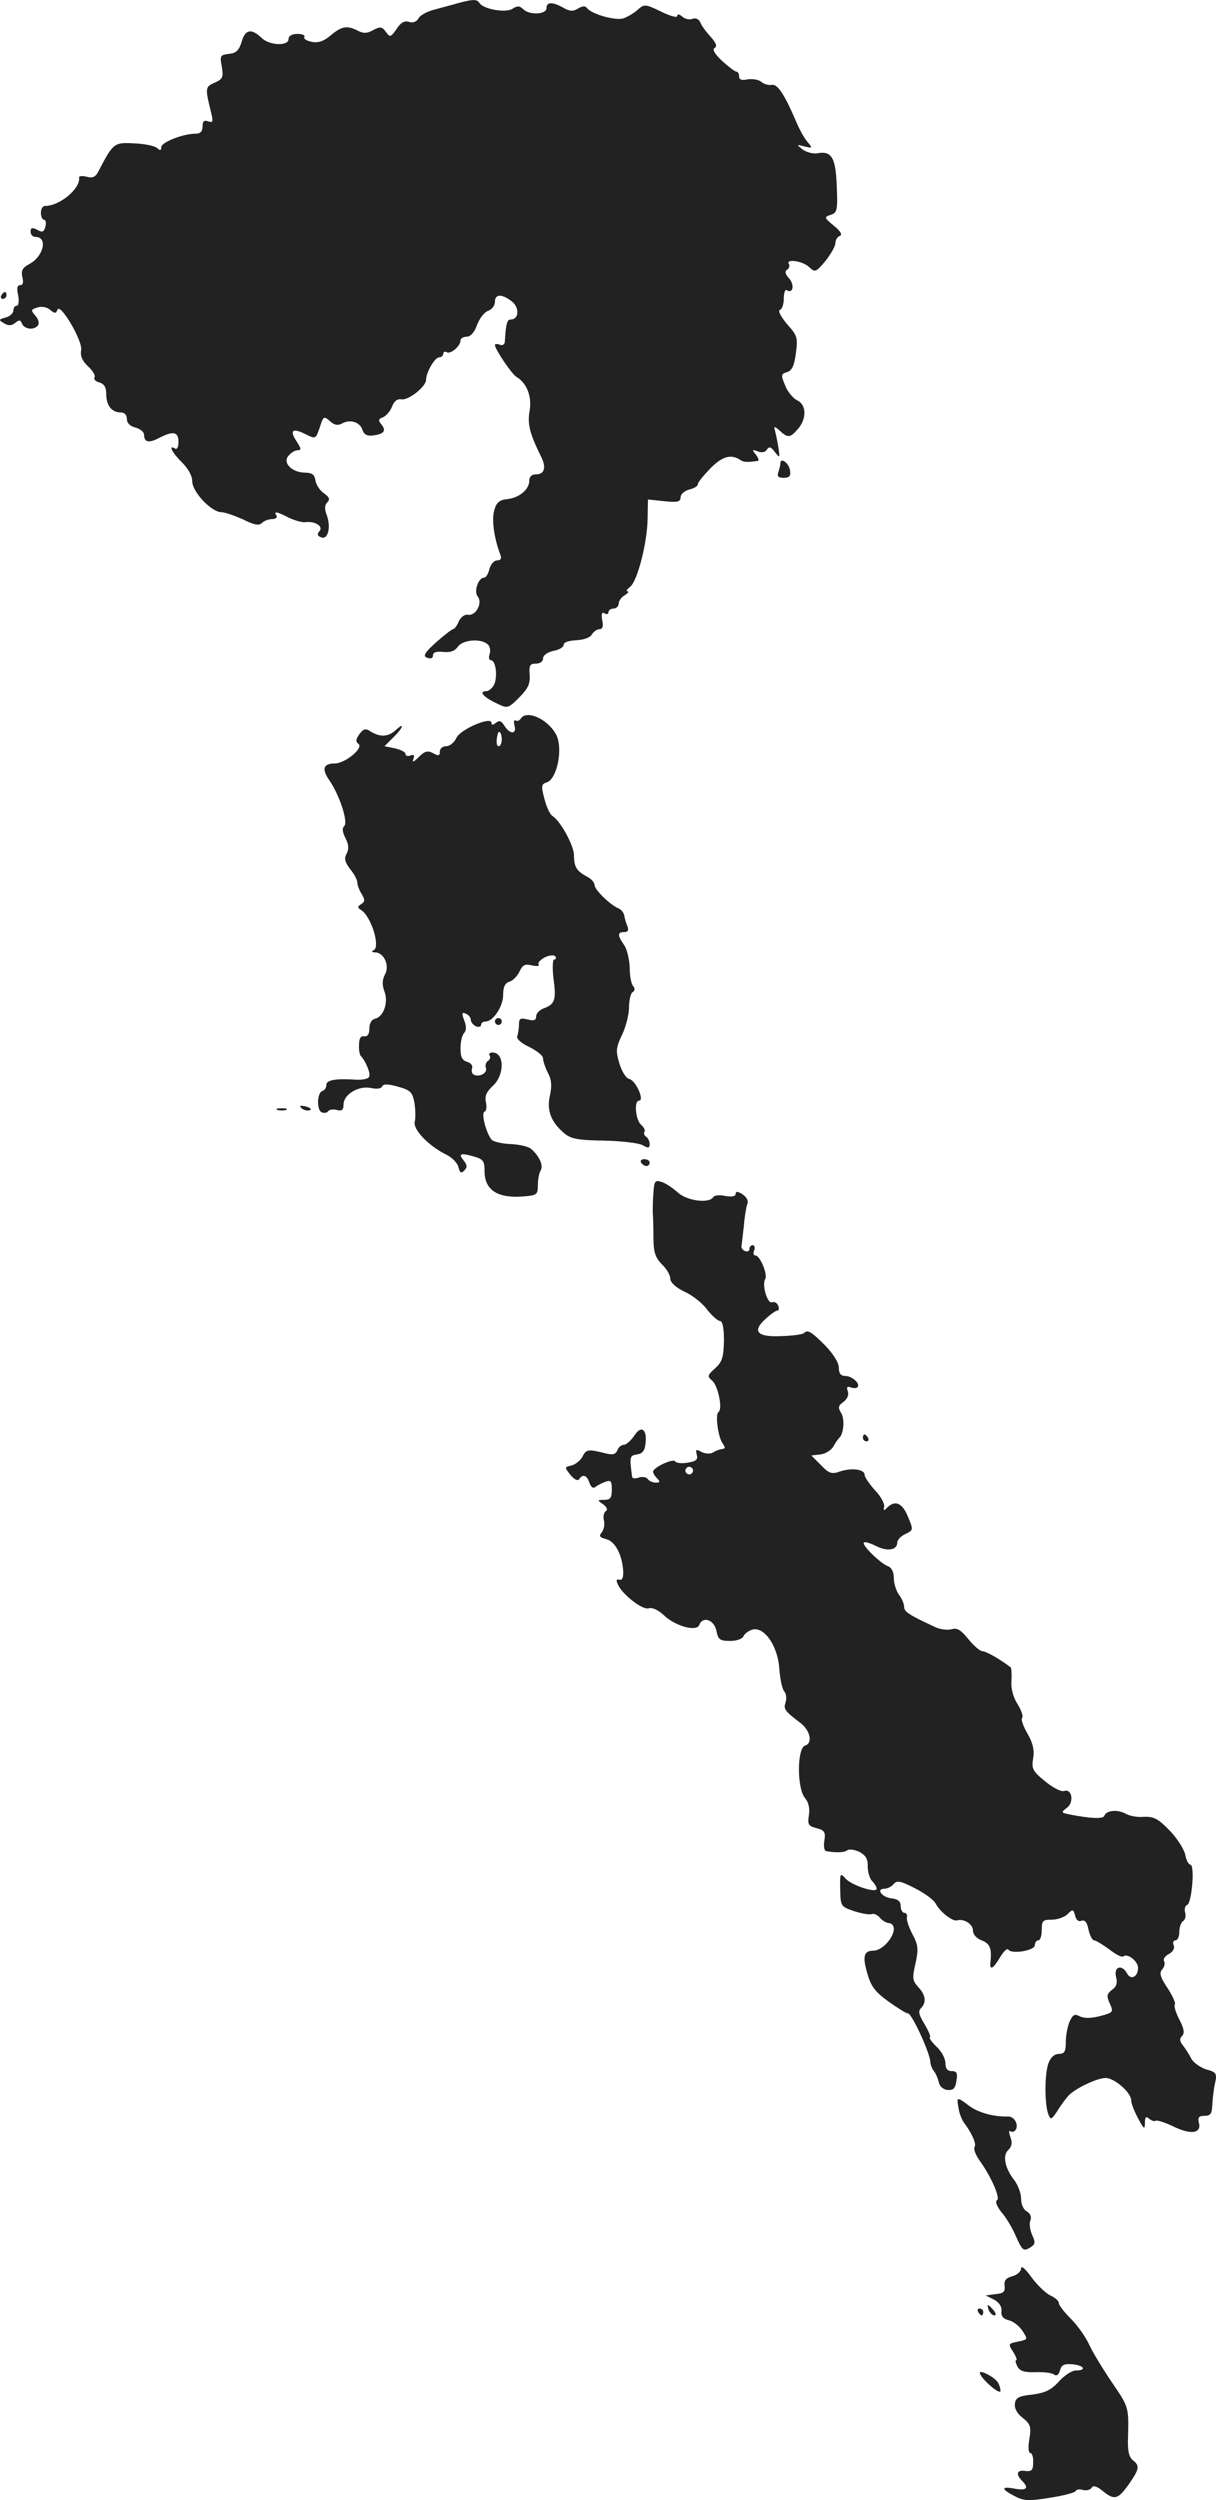 <?xml version="1.0" standalone="no"?>
<!DOCTYPE svg PUBLIC "-//W3C//DTD SVG 20010904//EN"
 "http://www.w3.org/TR/2001/REC-SVG-20010904/DTD/svg10.dtd">
<svg version="1.0" xmlns="http://www.w3.org/2000/svg"
 width="353.557pt" height="726.506pt" viewBox="0 0 353.557 726.506"
 preserveAspectRatio="xMidYMid meet">
<g transform="translate(-812.109,1416.851) scale(0.1,-0.1)"
fill="#222222" stroke="none">
<path d="M9455 14160 c-16 -5 -48 -13 -69 -19 -22 -5 -44 -17 -48 -26 -6 -10
-17 -14 -28 -10 -13 4 -24 -2 -36 -21 -17 -24 -19 -25 -31 -8 -11 15 -16 16
-37 5 -17 -10 -29 -10 -44 -2 -31 16 -47 14 -79 -13 -20 -17 -36 -23 -56 -19
-15 3 -24 9 -21 14 3 5 -6 9 -20 9 -16 0 -26 -6 -26 -15 0 -21 -55 -19 -78 3
-30 29 -48 25 -58 -10 -8 -26 -16 -34 -37 -36 -26 -3 -27 -6 -21 -37 5 -31 3
-36 -21 -47 -28 -12 -28 -15 -9 -91 5 -22 4 -26 -10 -21 -12 4 -16 0 -16 -15
0 -14 -6 -21 -20 -21 -37 0 -100 -25 -100 -39 0 -10 -3 -11 -13 -2 -8 6 -38
12 -67 13 -57 3 -60 1 -102 -80 -9 -18 -17 -22 -35 -17 -13 3 -23 2 -22 -2 5
-32 -56 -83 -99 -83 -7 0 -12 -9 -12 -20 0 -11 4 -20 9 -20 5 0 7 -9 4 -20 -4
-16 -9 -18 -24 -9 -15 7 -19 6 -19 -6 0 -8 6 -15 14 -15 37 0 24 -57 -18 -79
-20 -11 -24 -19 -20 -38 4 -15 2 -23 -6 -23 -9 0 -11 -10 -6 -30 3 -17 1 -30
-4 -30 -6 0 -10 -6 -10 -14 0 -7 -10 -17 -22 -20 -21 -6 -22 -7 -5 -17 13 -8
22 -7 32 1 12 10 16 9 20 -2 7 -17 37 -20 47 -4 4 6 0 18 -8 27 -14 16 -13 18
6 24 12 4 28 1 37 -7 13 -11 17 -11 21 0 7 23 74 -90 69 -117 -3 -17 3 -31 20
-47 14 -13 22 -27 19 -32 -3 -6 3 -12 14 -15 14 -4 20 -14 20 -34 0 -33 16
-53 42 -53 11 0 18 -7 18 -19 0 -12 9 -21 25 -25 14 -4 25 -13 25 -21 0 -22
14 -25 44 -9 41 21 56 18 56 -12 0 -14 -4 -23 -10 -19 -21 13 -8 -13 20 -40
18 -18 30 -39 30 -55 0 -31 56 -90 85 -90 10 0 38 -10 63 -21 32 -16 46 -19
55 -10 6 6 19 11 30 11 10 0 15 5 12 10 -9 14 1 12 36 -6 17 -8 38 -14 47 -13
29 4 54 -12 42 -26 -8 -9 -6 -14 5 -18 20 -8 29 30 16 65 -7 18 -6 29 2 37 8
8 6 15 -10 26 -12 8 -23 25 -25 38 -2 16 -10 22 -31 22 -38 1 -65 29 -47 49 7
9 19 16 26 16 12 0 11 5 -2 25 -22 33 -13 41 25 22 30 -15 30 -15 42 20 10 32
12 33 29 18 13 -12 23 -14 36 -7 23 13 52 4 59 -19 5 -14 14 -18 30 -16 33 4
40 14 25 32 -10 12 -9 16 5 21 9 4 21 18 26 31 6 16 15 23 28 21 20 -3 71 37
71 57 0 21 25 65 38 65 6 0 12 5 12 11 0 5 5 7 10 4 11 -7 40 18 40 34 0 6 8
11 18 11 11 0 23 13 30 34 7 19 22 38 32 41 11 4 20 15 20 26 0 24 21 24 50 1
22 -18 20 -52 -4 -52 -11 0 -14 -14 -17 -62 0 -10 -6 -15 -15 -11 -8 3 -14 2
-14 -1 0 -12 49 -85 63 -93 30 -18 45 -57 38 -98 -7 -39 0 -66 34 -135 15 -31
9 -50 -16 -50 -12 0 -19 -7 -19 -18 0 -26 -29 -50 -64 -54 -23 -2 -32 -10 -38
-33 -8 -27 0 -82 18 -129 4 -11 1 -16 -10 -16 -8 0 -18 -11 -22 -25 -3 -14
-10 -25 -15 -25 -17 0 -31 -40 -19 -55 15 -18 -5 -57 -28 -53 -10 2 -21 -7
-27 -19 -5 -13 -13 -23 -17 -23 -3 0 -25 -17 -49 -38 -34 -31 -39 -40 -26 -45
11 -4 17 -1 17 7 0 9 10 12 30 10 20 -2 33 2 42 15 14 20 65 25 86 8 7 -5 10
-18 7 -28 -4 -11 -2 -19 3 -19 14 0 20 -43 11 -68 -5 -12 -16 -22 -24 -22 -23
0 -9 -17 29 -35 33 -16 34 -16 67 17 26 26 32 40 30 66 -2 27 1 32 18 32 12 0
21 6 21 15 0 9 12 18 30 22 17 3 30 11 30 18 0 7 15 12 37 13 21 1 41 8 45 17
5 8 15 15 22 15 9 0 12 9 8 26 -3 19 -1 25 7 20 6 -4 11 -2 11 3 0 6 7 11 15
11 8 0 15 7 15 15 0 7 8 19 18 24 9 6 13 11 8 11 -6 0 -2 6 7 13 21 16 50 127
51 198 l1 56 48 -5 c38 -4 47 -2 47 12 0 8 11 18 25 22 14 3 25 10 25 15 0 6
17 26 37 47 35 35 60 42 88 23 9 -6 19 -6 49 -2 5 0 2 9 -5 18 -12 15 -12 16
5 10 12 -5 22 -3 27 5 6 10 12 8 23 -7 15 -19 15 -18 10 15 -3 19 -8 41 -10
49 -4 11 0 11 14 -2 24 -22 31 -21 53 5 26 29 25 71 -2 83 -12 6 -28 25 -35
43 -13 31 -12 34 5 39 14 4 21 17 26 54 6 46 5 52 -26 86 -18 22 -27 39 -20
41 6 2 11 17 11 33 0 17 4 28 9 24 18 -11 23 16 6 35 -11 12 -13 20 -5 25 5 3
8 11 5 16 -11 16 38 10 58 -8 18 -17 20 -16 48 17 15 19 29 43 29 52 0 9 6 19
13 21 8 3 2 14 -18 30 -28 23 -28 25 -9 31 19 6 21 13 18 83 -3 84 -15 104
-57 96 -12 -2 -31 3 -42 11 -19 15 -19 15 5 9 24 -6 24 -5 9 13 -9 10 -24 37
-33 59 -34 79 -54 110 -71 107 -9 -2 -23 2 -31 9 -7 6 -25 9 -39 7 -17 -4 -25
-1 -25 8 0 8 -3 14 -7 14 -5 0 -23 14 -42 31 -22 21 -30 34 -22 38 8 5 4 15
-12 33 -13 14 -27 33 -30 42 -4 9 -13 13 -22 10 -8 -4 -22 -1 -30 6 -9 8 -15
8 -15 2 0 -6 -21 0 -47 13 -46 22 -49 22 -68 5 -11 -10 -30 -21 -42 -25 -24
-7 -93 13 -105 30 -5 7 -14 6 -26 -1 -14 -9 -24 -9 -43 2 -32 18 -49 17 -49
-1 0 -19 -50 -21 -68 -3 -10 10 -17 10 -31 1 -20 -13 -85 -1 -96 17 -7 11 -18
11 -60 0z"/>
<path d="M8125 13310 c-3 -5 -1 -10 4 -10 6 0 11 5 11 10 0 6 -2 10 -4 10 -3
0 -8 -4 -11 -10z"/>
<path d="M10390 12822 c0 -6 -3 -17 -6 -26 -4 -12 0 -16 16 -16 16 0 21 5 18
22 -3 21 -28 39 -28 20z"/>
<path d="M9635 12080 c-4 -6 -10 -8 -15 -5 -4 3 -6 -4 -3 -15 7 -26 -13 -26
-29 -1 -9 15 -15 17 -25 9 -9 -7 -13 -7 -13 0 0 20 -91 -19 -102 -44 -6 -13
-19 -24 -30 -24 -10 0 -18 -7 -18 -15 0 -13 -4 -14 -20 -5 -16 8 -24 6 -42
-12 -14 -14 -19 -16 -15 -5 4 11 2 14 -9 10 -7 -3 -14 -1 -14 5 0 5 -14 12
-31 16 l-30 6 25 25 c30 29 35 47 8 22 -22 -20 -45 -21 -72 -5 -16 11 -22 9
-34 -7 -11 -15 -11 -22 -3 -28 17 -11 -38 -57 -68 -57 -34 0 -39 -16 -17 -48
30 -43 56 -122 44 -134 -7 -7 -5 -18 4 -36 9 -18 10 -31 3 -44 -8 -14 -5 -25
10 -45 12 -14 21 -32 21 -39 0 -8 6 -23 13 -34 10 -17 9 -22 -2 -29 -11 -7
-11 -10 0 -17 30 -19 57 -109 36 -117 -7 -3 -5 -6 5 -6 26 -1 43 -39 28 -65
-8 -16 -8 -30 -1 -49 12 -32 -3 -74 -28 -79 -9 -2 -16 -13 -16 -28 0 -17 -5
-24 -15 -23 -10 2 -15 -6 -15 -25 -1 -15 2 -29 5 -32 14 -14 30 -52 24 -61 -3
-6 -20 -9 -38 -8 -59 4 -86 -1 -86 -15 0 -8 -5 -16 -12 -18 -15 -5 -17 -56 -1
-62 7 -3 15 -1 18 3 3 5 14 7 25 4 15 -4 20 0 20 16 0 29 43 55 79 48 17 -4
31 -2 33 4 3 8 16 8 45 0 37 -10 43 -16 49 -46 3 -20 4 -45 1 -56 -6 -23 42
-72 94 -97 15 -8 30 -23 33 -35 4 -17 8 -19 17 -10 9 9 9 16 -1 28 -17 21 -11
24 28 13 28 -8 32 -13 32 -43 0 -55 38 -80 116 -73 36 3 39 5 39 33 0 17 4 36
8 42 9 14 -4 43 -28 63 -8 7 -35 13 -60 14 -25 1 -49 7 -54 12 -16 18 -32 79
-21 82 5 2 7 14 4 27 -4 18 1 30 20 48 35 32 34 97 -1 97 -8 0 -12 -4 -8 -9 3
-5 0 -13 -6 -16 -5 -4 -8 -13 -5 -20 5 -15 -20 -28 -36 -19 -5 3 -7 12 -4 19
2 7 -4 15 -15 18 -14 4 -19 14 -19 39 0 19 5 39 10 44 7 7 8 19 1 37 -8 21 -7
25 4 20 8 -3 15 -11 15 -18 0 -7 7 -15 15 -19 8 -3 15 -1 15 4 0 6 6 10 13 10
22 0 51 44 51 77 0 23 5 35 19 39 10 3 23 17 29 30 9 19 16 22 36 17 14 -3 23
-2 19 3 -3 5 6 14 19 21 14 6 26 7 30 2 3 -5 1 -9 -4 -9 -4 0 -5 -24 -2 -52 9
-64 5 -77 -26 -89 -13 -4 -24 -15 -24 -24 0 -11 -6 -14 -25 -9 -21 5 -25 3
-25 -14 0 -11 -2 -26 -5 -34 -3 -8 10 -20 35 -32 22 -11 40 -25 40 -33 0 -8 6
-26 14 -42 11 -20 12 -38 6 -66 -10 -43 3 -77 42 -110 19 -16 40 -20 114 -21
51 -1 101 -7 113 -13 17 -10 21 -9 21 3 0 8 -5 18 -10 21 -6 4 -8 10 -5 15 3
4 -2 13 -10 20 -16 14 -21 70 -6 70 17 0 -9 58 -28 63 -10 2 -22 22 -29 45
-11 37 -10 46 8 84 11 23 20 59 20 79 0 21 5 41 10 44 7 4 8 11 2 18 -6 7 -10
31 -10 54 -1 24 -8 53 -16 65 -20 28 -20 38 0 38 11 0 14 5 9 18 -4 9 -8 23
-9 31 -2 8 -9 17 -17 20 -24 10 -69 54 -69 67 0 8 -10 19 -22 25 -30 16 -38
28 -38 62 0 28 -39 99 -62 114 -8 4 -18 27 -24 50 -10 38 -9 43 7 48 30 10 48
99 27 139 -24 45 -86 73 -103 46z m-55 -60 c0 -11 -4 -20 -9 -20 -7 0 -8 17
-2 38 4 10 11 -2 11 -18z"/>
<path d="M9560 11200 c0 -5 5 -10 10 -10 6 0 10 5 10 10 0 6 -4 10 -10 10 -5
0 -10 -4 -10 -10z"/>
<path d="M8998 10948 c5 -5 16 -8 23 -6 8 3 3 7 -10 11 -17 4 -21 3 -13 -5z"/>
<path d="M8928 10943 c6 -2 18 -2 25 0 6 3 1 5 -13 5 -14 0 -19 -2 -12 -5z"/>
<path d="M9985 10790 c3 -5 10 -10 16 -10 5 0 9 5 9 10 0 6 -7 10 -16 10 -8 0
-12 -4 -9 -10z"/>
<path d="M10021 10703 c-2 -21 -2 -47 -2 -58 1 -11 2 -44 2 -72 0 -43 5 -58
24 -78 14 -13 25 -32 25 -42 0 -11 16 -26 41 -38 23 -10 53 -34 66 -52 14 -18
31 -33 37 -33 8 0 12 -20 12 -57 -1 -49 -5 -62 -26 -81 -22 -20 -23 -23 -9
-35 18 -14 32 -84 19 -92 -10 -6 -1 -75 13 -92 5 -7 7 -14 3 -14 -3 -1 -9 -2
-13 -3 -5 -1 -14 -5 -20 -9 -7 -4 -21 -3 -32 2 -16 9 -18 8 -14 -8 4 -14 -2
-19 -27 -23 -17 -3 -33 -1 -36 4 -6 9 -64 -18 -64 -30 0 -5 5 -13 12 -20 9 -9
8 -12 -4 -12 -9 0 -20 5 -23 10 -4 6 -15 8 -26 5 -10 -4 -20 -3 -20 2 -8 58
-7 62 14 65 16 2 23 11 25 32 5 42 -13 54 -33 22 -10 -14 -23 -26 -30 -26 -7
0 -16 -7 -19 -16 -5 -12 -13 -14 -34 -9 -50 13 -57 12 -67 -9 -6 -11 -20 -23
-32 -26 -21 -5 -21 -5 -3 -28 11 -13 21 -18 25 -12 10 16 23 12 30 -11 5 -13
11 -17 18 -11 7 5 20 12 30 15 14 5 17 1 17 -23 0 -24 -4 -30 -22 -30 -21 0
-21 -1 -3 -13 11 -9 14 -16 7 -20 -5 -4 -8 -16 -5 -27 3 -11 0 -26 -6 -34 -9
-11 -7 -15 12 -20 26 -6 46 -43 50 -91 1 -20 -2 -29 -11 -27 -10 2 -10 -2 -3
-17 17 -31 73 -73 89 -66 9 3 27 -5 43 -20 33 -32 95 -49 103 -29 10 27 43 16
50 -16 5 -26 10 -30 40 -30 19 0 36 6 39 14 3 7 15 16 26 19 35 9 74 -49 78
-114 2 -28 8 -58 14 -65 6 -7 8 -22 4 -33 -6 -19 -3 -24 43 -59 29 -22 37 -59
14 -66 -24 -8 -24 -126 0 -153 10 -12 14 -29 11 -49 -4 -27 -2 -32 22 -38 23
-6 27 -11 23 -36 -3 -17 0 -31 6 -31 31 -5 52 -4 61 3 6 4 22 1 35 -5 18 -10
25 -21 24 -42 0 -17 6 -36 13 -43 7 -7 13 -17 13 -22 0 -14 -74 10 -91 30 -15
17 -16 15 -15 -32 1 -49 2 -50 40 -63 21 -7 44 -11 51 -9 6 3 18 -2 25 -11 7
-8 19 -15 26 -15 8 0 14 -8 14 -17 -1 -27 -35 -63 -59 -63 -29 0 -33 -17 -17
-70 10 -35 24 -52 62 -79 27 -19 51 -34 54 -33 10 4 63 -110 66 -140 0 -10 6
-23 12 -30 5 -7 11 -22 13 -32 3 -11 13 -20 26 -21 16 -1 22 5 25 27 4 22 1
28 -14 28 -12 0 -18 7 -18 23 0 13 -11 34 -25 47 -14 13 -23 26 -20 28 3 3 -5
20 -16 39 -16 26 -19 37 -10 46 16 16 14 38 -8 61 -17 19 -18 26 -8 69 9 42 8
53 -9 85 -10 19 -18 42 -16 49 2 7 -2 13 -8 13 -5 0 -10 9 -10 19 0 14 -8 21
-27 23 -28 3 -46 28 -20 28 8 0 20 6 26 13 9 12 20 10 61 -11 28 -14 56 -34
62 -46 13 -24 49 -52 62 -48 19 6 46 -11 46 -29 0 -12 10 -23 25 -29 24 -9 30
-23 26 -62 -3 -27 7 -22 28 13 10 17 21 27 24 22 9 -14 77 -3 77 13 0 8 5 14
10 14 6 0 10 14 10 30 0 27 3 30 29 30 16 0 37 7 46 16 15 15 17 15 22 -4 3
-13 10 -19 19 -15 10 3 16 -5 20 -26 4 -17 11 -31 16 -31 5 0 25 -12 44 -26
19 -15 37 -24 41 -21 11 11 43 -13 43 -33 0 -26 -21 -37 -32 -16 -15 27 -39
20 -32 -10 5 -18 1 -29 -12 -38 -15 -12 -16 -18 -6 -40 11 -24 10 -26 -28 -36
-27 -7 -46 -7 -59 -1 -15 8 -20 6 -30 -15 -6 -14 -11 -40 -11 -59 0 -28 -4
-35 -20 -35 -13 0 -24 -10 -30 -26 -12 -30 -12 -120 -1 -149 7 -18 9 -17 27
10 10 17 25 36 32 44 20 21 83 51 108 51 25 0 74 -42 74 -65 0 -8 9 -32 20
-52 17 -32 20 -34 20 -14 0 18 3 21 13 12 8 -6 16 -8 19 -5 3 2 26 -5 51 -17
51 -25 82 -20 74 11 -4 15 0 20 16 20 18 0 22 6 23 33 1 17 4 46 8 62 6 28 4
32 -26 40 -18 6 -37 20 -43 31 -6 12 -17 29 -24 38 -10 12 -11 20 -3 28 8 8 6
21 -8 48 -11 21 -16 40 -13 44 3 3 -6 24 -21 47 -21 31 -25 44 -16 54 7 8 9
19 6 24 -4 6 2 15 13 21 12 6 18 16 15 25 -4 8 -1 15 5 15 6 0 11 11 11 24 0
14 5 28 11 32 6 3 9 15 6 25 -3 10 0 20 6 22 13 4 23 117 9 117 -5 0 -12 13
-15 30 -4 16 -24 48 -46 70 -32 33 -45 40 -73 39 -18 -2 -42 2 -54 9 -24 13
-56 10 -62 -6 -3 -10 -40 -8 -102 4 -24 5 -24 6 -7 19 22 16 15 57 -8 49 -8
-3 -32 9 -55 28 -36 29 -40 37 -35 66 4 23 0 44 -16 72 -13 22 -20 43 -16 46
4 4 -2 22 -13 40 -13 20 -20 46 -18 68 1 19 0 37 -2 39 -30 23 -71 47 -82 47
-7 0 -26 16 -41 35 -22 27 -33 34 -49 29 -11 -3 -32 -1 -47 6 -78 36 -91 45
-91 59 0 9 -7 25 -15 35 -8 11 -15 33 -15 48 0 18 -6 31 -17 35 -23 9 -77 62
-70 69 3 3 19 -2 35 -10 33 -17 62 -12 62 10 0 8 11 19 24 25 23 11 23 12 7
50 -16 40 -37 49 -60 27 -10 -11 -12 -10 -9 3 1 8 -10 30 -27 47 -16 18 -30
38 -30 45 0 16 -39 21 -73 9 -23 -8 -31 -5 -54 19 l-28 28 27 3 c14 2 31 12
37 23 6 11 14 22 17 25 13 11 17 54 6 72 -10 16 -9 22 7 33 11 9 16 20 12 31
-4 11 -2 15 8 11 8 -3 17 -3 20 0 10 10 -15 33 -35 33 -13 0 -19 7 -19 24 0
15 -16 40 -40 65 -40 40 -51 47 -62 35 -4 -3 -31 -7 -62 -8 -73 -4 -89 13 -50
49 15 14 31 25 35 25 5 0 6 6 3 14 -3 8 -11 13 -18 10 -14 -5 -30 51 -20 68 8
12 -15 68 -28 68 -6 0 -8 7 -4 15 3 8 1 15 -4 15 -6 0 -10 -5 -10 -11 0 -6 -6
-9 -12 -6 -7 2 -12 9 -11 15 1 5 4 32 7 59 2 26 7 55 10 63 4 9 -2 20 -14 28
-14 9 -20 9 -20 1 0 -7 -11 -9 -30 -6 -16 4 -32 2 -35 -3 -12 -20 -78 -11
-104 14 -15 13 -35 27 -47 30 -18 6 -21 2 -23 -31z m113 -814 c-3 -5 -10 -7
-15 -3 -5 3 -7 10 -3 15 3 5 10 7 15 3 5 -3 7 -10 3 -15z"/>
<path d="M10630 9990 c0 -5 5 -10 11 -10 5 0 7 5 4 10 -3 6 -8 10 -11 10 -2 0
-4 -4 -4 -10z"/>
<path d="M10908 8043 c2 -16 10 -35 16 -43 24 -32 36 -61 31 -70 -4 -6 2 -22
13 -38 36 -50 62 -111 52 -117 -6 -4 -1 -17 12 -34 13 -14 32 -46 42 -69 20
-45 23 -47 45 -33 12 8 13 14 3 35 -6 14 -9 33 -5 42 4 10 0 20 -10 26 -10 5
-17 21 -17 37 0 16 -9 39 -19 53 -28 35 -36 73 -18 89 10 10 12 21 6 37 -5 14
-5 21 0 17 5 -3 12 -1 15 4 10 15 -4 40 -22 39 -42 -1 -86 11 -113 31 -36 27
-37 27 -31 -6z"/>
<path d="M11090 7577 c0 -9 -11 -19 -25 -23 -19 -5 -25 -12 -23 -28 2 -17 -3
-22 -26 -24 l-29 -4 24 -12 c15 -8 23 -20 22 -33 -2 -15 5 -23 21 -27 13 -3
31 -17 40 -31 16 -25 16 -25 -13 -31 -29 -6 -29 -7 -14 -30 8 -13 12 -24 9
-24 -4 0 -2 -8 3 -18 7 -14 21 -18 53 -17 24 1 48 -2 54 -7 7 -5 13 -1 17 12
4 16 12 20 36 18 34 -3 43 -18 10 -18 -11 0 -33 -14 -49 -32 -23 -25 -40 -33
-77 -38 -39 -4 -49 -9 -51 -26 -2 -14 6 -29 23 -42 22 -18 25 -25 19 -61 -4
-23 -3 -41 3 -41 5 0 9 -12 8 -27 0 -23 -4 -27 -23 -25 -25 4 -29 -10 -7 -31
19 -20 9 -27 -26 -20 -38 7 -37 -2 2 -22 26 -14 41 -15 102 -5 40 6 73 15 75
19 2 5 11 7 21 4 10 -3 22 0 26 6 4 8 15 5 32 -9 35 -28 44 -25 76 19 31 45
33 54 11 71 -11 10 -15 29 -13 69 2 85 2 85 -48 158 -25 37 -55 86 -65 108
-10 22 -34 56 -53 75 -19 19 -35 39 -35 45 0 7 -11 17 -25 23 -13 6 -38 30
-55 53 -17 24 -30 35 -30 26z"/>
<path d="M10996 7455 c4 -8 11 -15 16 -15 6 0 5 6 -2 15 -7 8 -14 15 -16 15
-2 0 -1 -7 2 -15z"/>
<path d="M10965 7450 c3 -5 8 -10 11 -10 2 0 4 5 4 10 0 6 -5 10 -11 10 -5 0
-7 -4 -4 -10z"/>
<path d="M10970 7273 c1 -15 60 -67 60 -52 0 8 -4 19 -8 25 -10 15 -52 37 -52
27z"/>
</g>
</svg>
